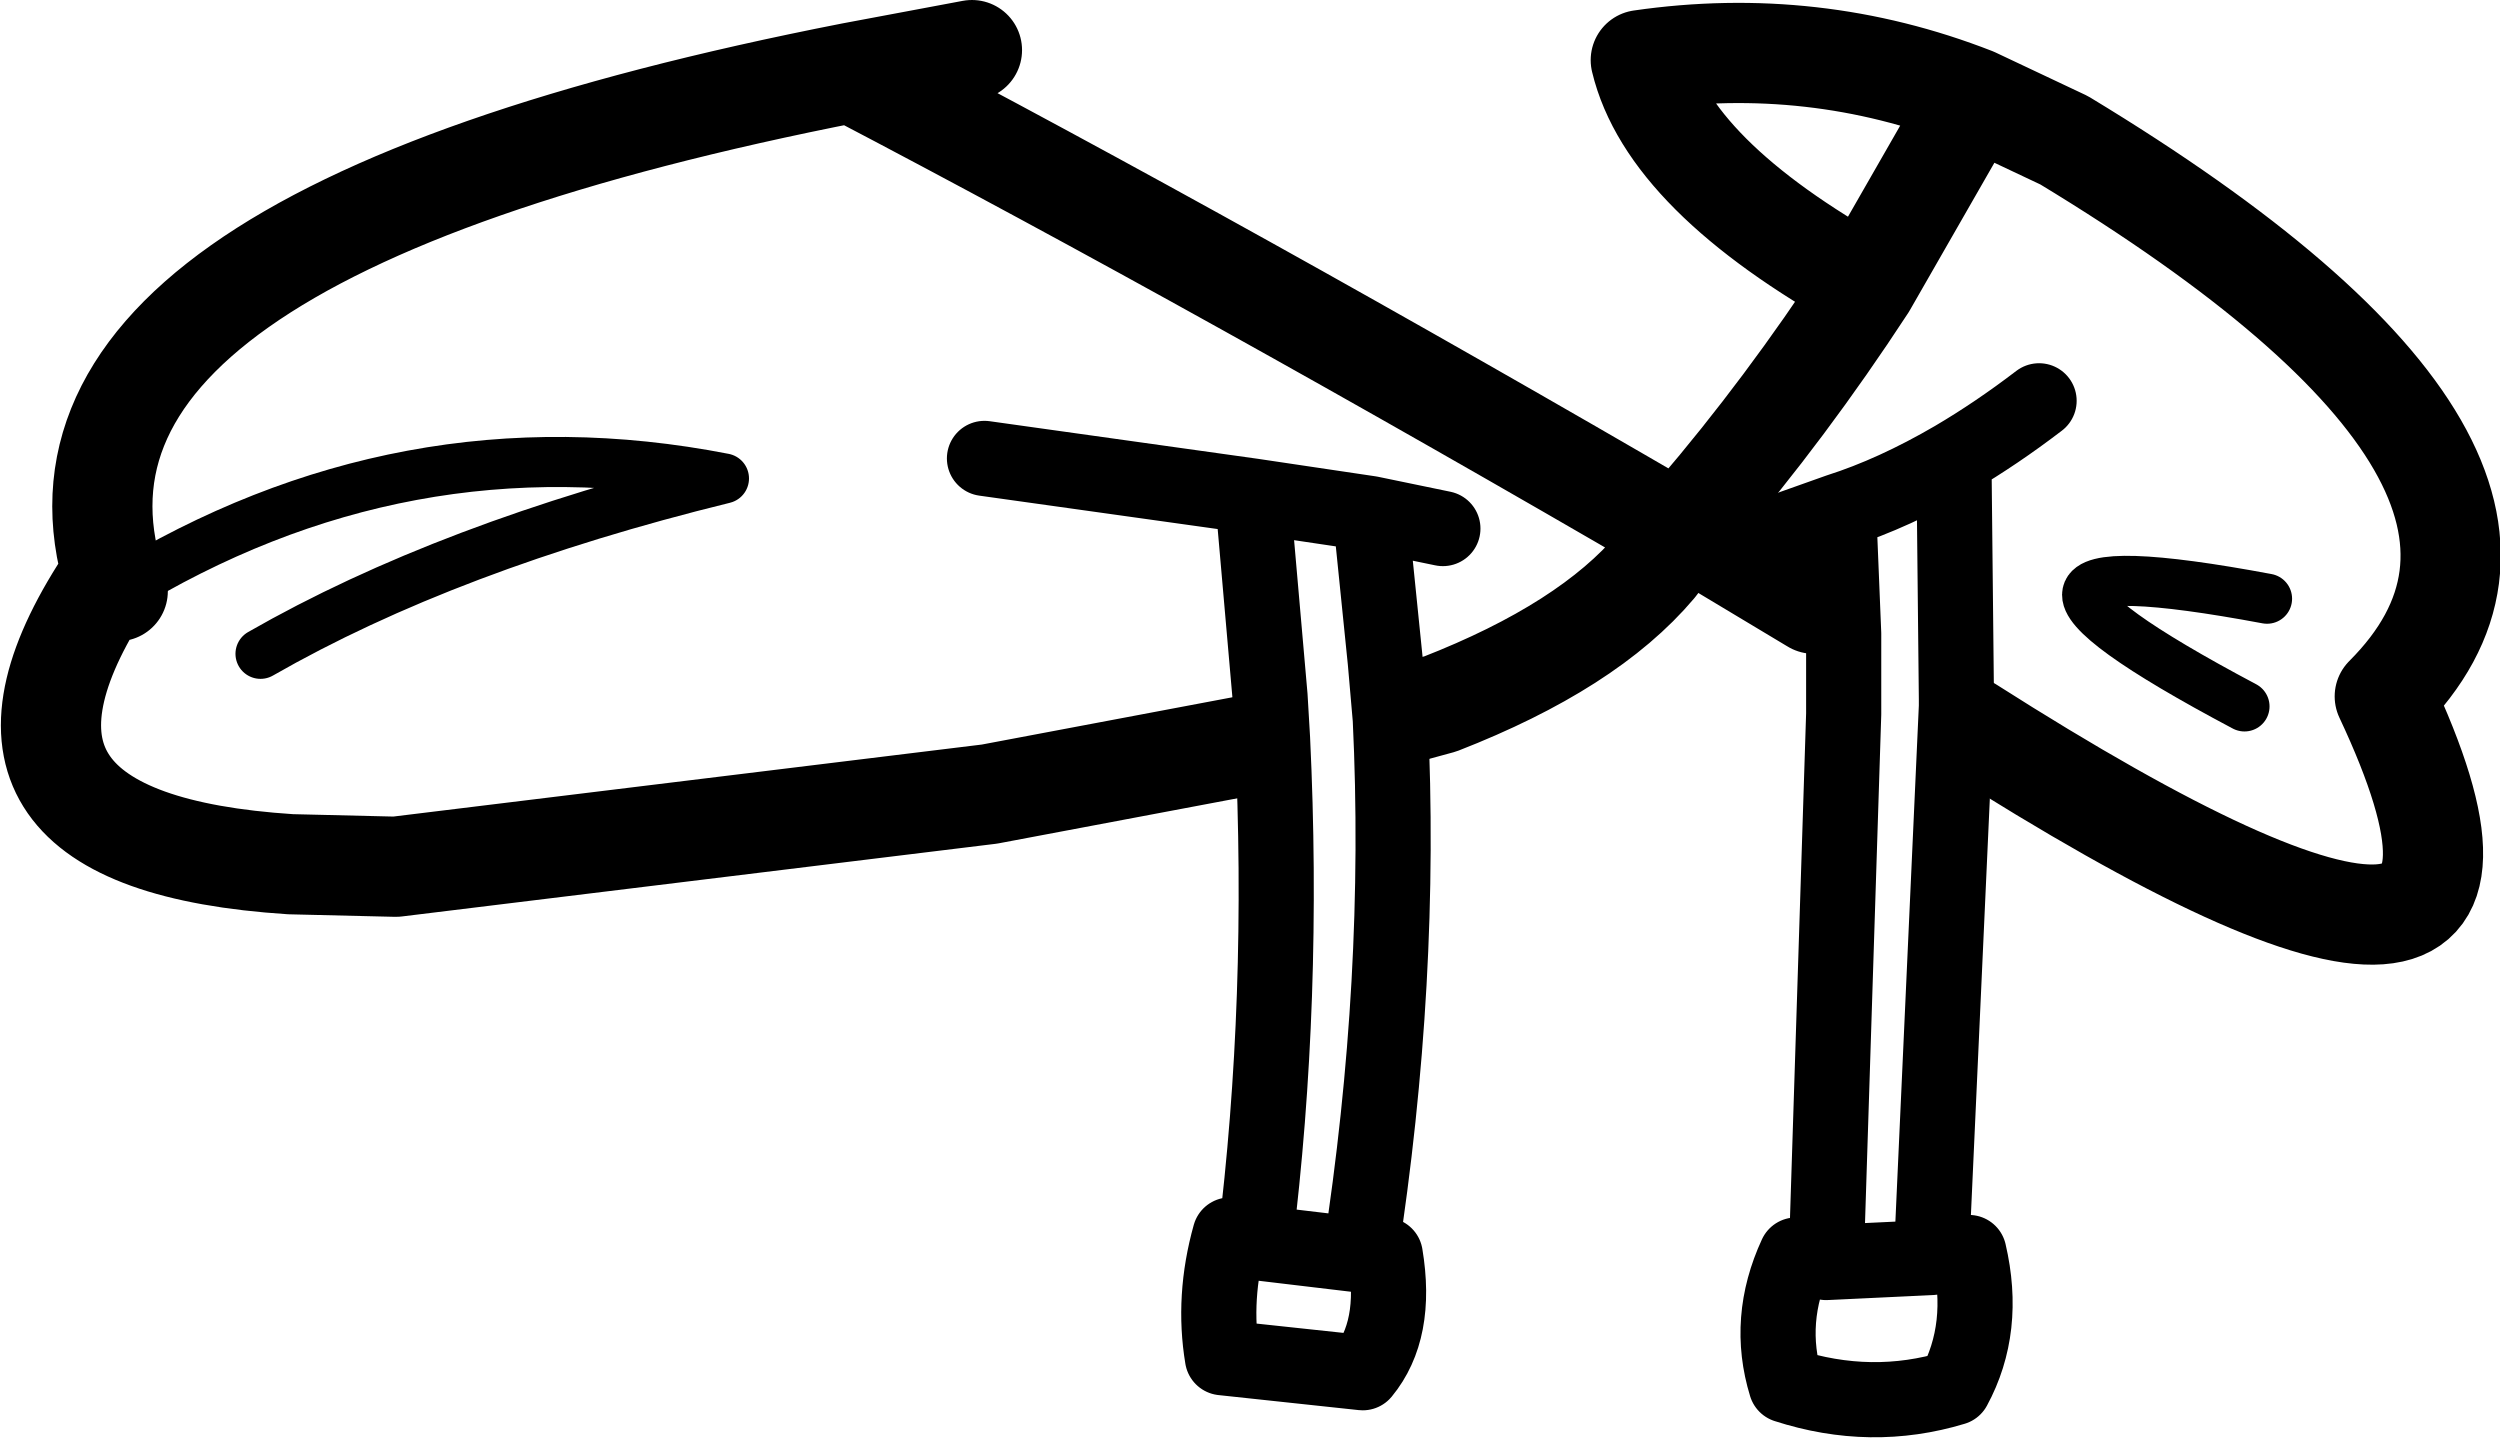 <?xml version="1.0" encoding="UTF-8" standalone="no"?>
<svg xmlns:xlink="http://www.w3.org/1999/xlink" height="28.7px" width="49.9px" xmlns="http://www.w3.org/2000/svg">
  <g transform="matrix(1.0, 0.0, 0.0, 1.0, 24.95, 14.45)">
    <path d="M9.5 -3.45 L9.25 -3.35 8.6 -3.8 8.7 -3.95 9.5 -3.45" fill="#242329" fill-rule="evenodd" stroke="none"/>
    <path d="M2.4 -4.2 L0.05 -4.55 0.4 -0.55 0.45 0.3 Q0.7 5.5 0.1 10.35 L2.2 10.6 Q3.05 5.1 2.8 -0.1 L2.7 -1.25 2.4 -4.2 3.85 -3.9 M9.5 -3.45 L9.25 -3.35 M9.5 -3.45 L11.75 -4.25 Q12.85 -4.6 14.05 -5.3 14.9 -5.8 15.75 -6.45 M14.05 -5.3 L14.1 -0.5 14.1 -0.35 13.6 10.65 14.35 10.55 Q14.7 12.05 14.05 13.25 12.4 13.75 10.7 13.2 10.3 11.9 10.9 10.6 L11.5 10.75 11.85 -0.2 11.85 -1.8 11.75 -4.25 M11.5 10.75 L13.6 10.65 M2.2 10.6 L2.7 10.6 Q2.95 12.1 2.25 12.95 L-0.55 12.65 Q-0.75 11.45 -0.4 10.2 L0.1 10.35 M-5.3 -5.3 L0.05 -4.55" fill="none" stroke="#000000" stroke-linecap="round" stroke-linejoin="round" stroke-width="1.5"/>
    <path d="M8.6 -3.8 L8.1 -3.15 Q6.75 -1.55 3.8 -0.4 L3.25 -0.25 M8.6 -3.8 Q-0.5 -9.1 -7.95 -13.0 -25.05 -9.65 -22.6 -2.65 M8.7 -3.95 L9.5 -3.45 11.25 -2.4 M8.7 -3.95 L8.9 -4.2 Q10.7 -6.3 12.3 -8.75 8.35 -10.95 7.8 -13.25 11.25 -13.75 14.45 -12.5 L16.25 -11.65 Q27.15 -5.05 22.65 -0.55 26.6 7.85 14.35 0.05 M8.6 -3.8 L8.7 -3.95 M14.45 -12.5 L12.3 -8.75 M-5.55 -13.45 L-7.95 -13.0 M0.1 0.4 L-5.2 1.4 -17.05 2.85 -19.15 2.8 Q-26.1 2.35 -22.95 -2.65" fill="none" stroke="#000000" stroke-linecap="round" stroke-linejoin="round" stroke-width="2.0"/>
    <path d="M-22.6 -2.65 Q-16.9 -6.15 -10.5 -4.9 -16.0 -3.55 -19.75 -1.4 M19.85 -0.35 Q13.35 -3.8 20.3 -2.5" fill="none" stroke="#000000" stroke-linecap="round" stroke-linejoin="round" stroke-width="1.0"/>
  </g>
</svg>
